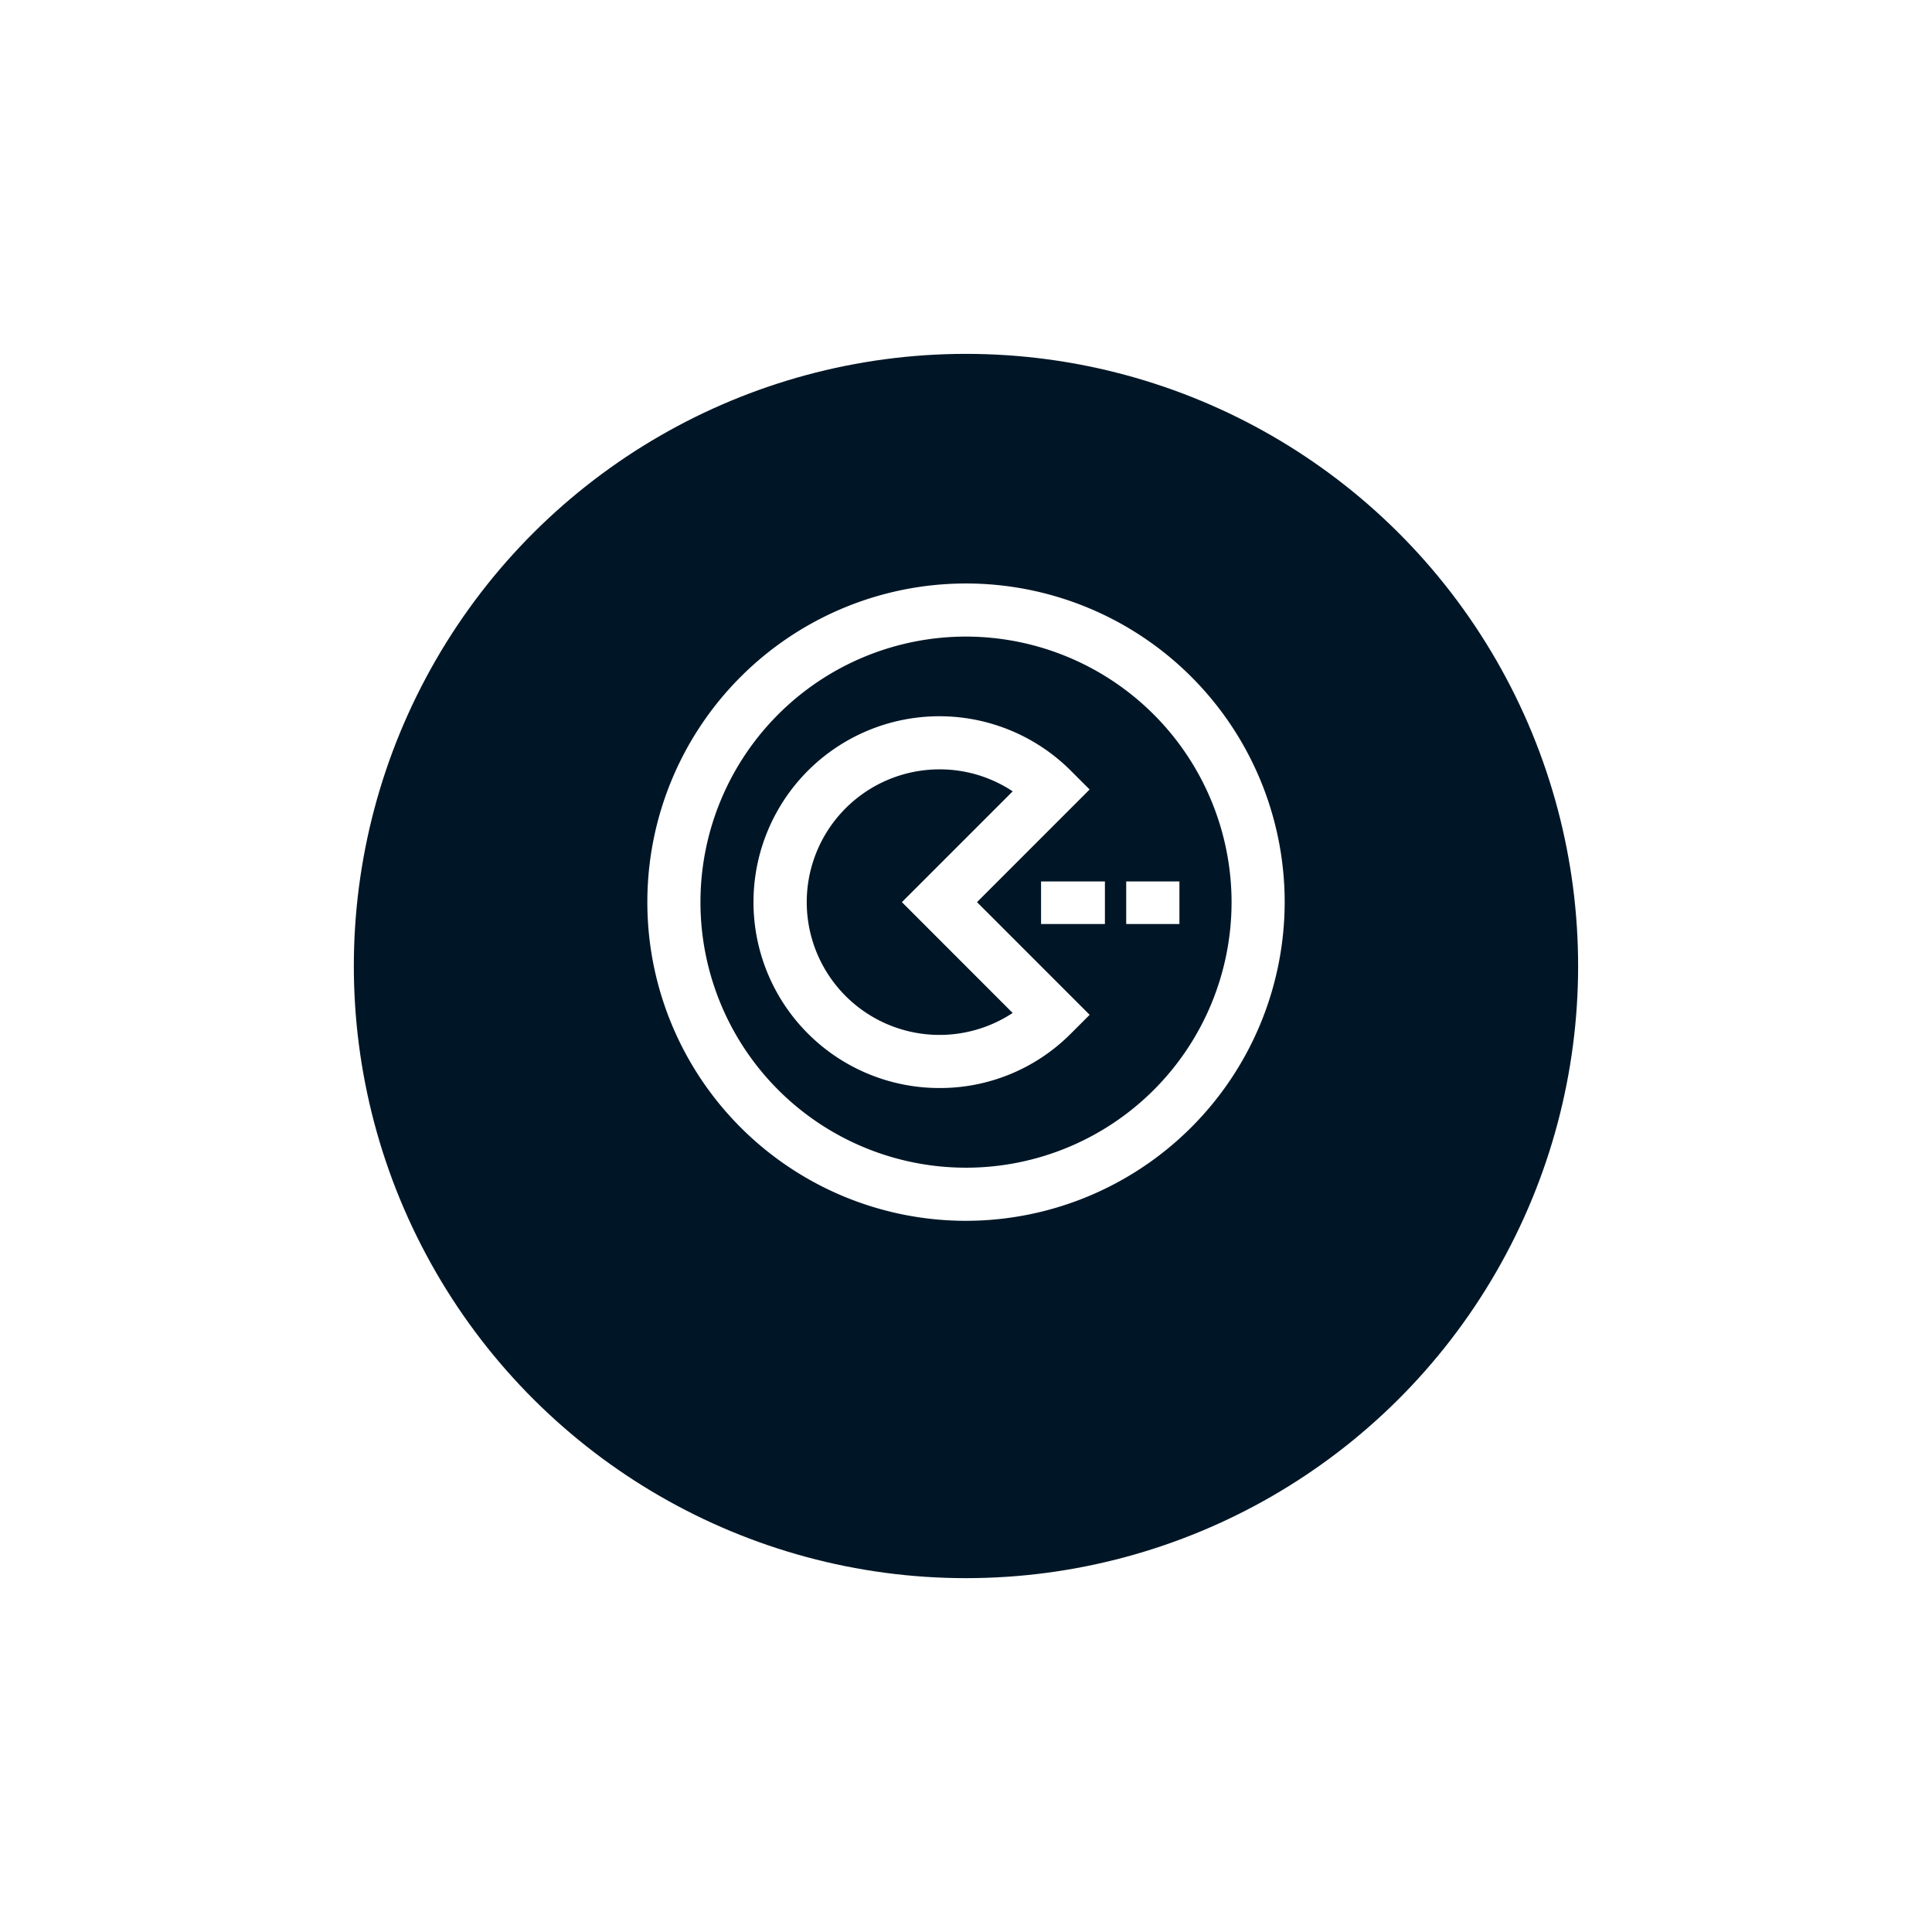 <svg xmlns="http://www.w3.org/2000/svg" xmlns:xlink="http://www.w3.org/1999/xlink" width="181.55" height="181.55" viewBox="0 0 181.55 181.55">
  <defs>
    <filter id="Ellipse_5125" x="0" y="0" width="181.55" height="181.55" filterUnits="userSpaceOnUse">
      <feOffset dy="6" input="SourceAlpha"/>
      <feGaussianBlur stdDeviation="7.5" result="blur"/>
      <feFlood flood-color="#002b3c" flood-opacity="0.149"/>
      <feComposite operator="in" in2="blur"/>
      <feComposite in="SourceGraphic"/>
    </filter>
    <filter id="Ellipse_5112" x="10.752" y="10.751" width="160.046" height="160.046" filterUnits="userSpaceOnUse">
      <feOffset dy="6" input="SourceAlpha"/>
      <feGaussianBlur stdDeviation="7.5" result="blur-2"/>
      <feFlood flood-color="#002b3c" flood-opacity="0.149"/>
      <feComposite operator="in" in2="blur-2"/>
      <feComposite in="SourceGraphic"/>
    </filter>
  </defs>
  <g id="Group_15495" data-name="Group 15495" transform="translate(-996.5 -6077.911)">
    <g transform="matrix(1, 0, 0, 1, 996.5, 6077.91)" filter="url(#Ellipse_5125)">
      <ellipse id="Ellipse_5125-2" data-name="Ellipse 5125" cx="68.275" cy="68.275" rx="68.275" ry="68.275" transform="translate(22.5 153.05) rotate(-90)" fill="#fff"/>
    </g>
    <g transform="matrix(1, 0, 0, 1, 996.5, 6077.91)" filter="url(#Ellipse_5112)">
      <ellipse id="Ellipse_5112-2" data-name="Ellipse 5112" cx="57.523" cy="57.523" rx="57.523" ry="57.523" transform="translate(33.25 142.3) rotate(-90)" fill="#001626"/>
    </g>
    <g id="Group_15466" data-name="Group 15466" transform="translate(1057.33 6132.74)">
      <g id="Group_15465" data-name="Group 15465">
        <g id="Group_15464" data-name="Group 15464">
          <g id="Group_15463" data-name="Group 15463">
            <g id="Group_15462" data-name="Group 15462">
              <g id="Group_15461" data-name="Group 15461">
                <g id="Group_15460" data-name="Group 15460">
                  <g id="Group_15459" data-name="Group 15459">
                    <g id="Group_15458" data-name="Group 15458">
                      <g id="Group_15457" data-name="Group 15457">
                        <path id="Path_14882" data-name="Path 14882" d="M878.081,962.723a29.945,29.945,0,1,1,29.945-29.945A29.979,29.979,0,0,1,878.081,962.723Zm0-54.9a24.954,24.954,0,1,0,24.954,24.954A24.983,24.983,0,0,0,878.081,907.823Z" transform="translate(-848.135 -902.832)" fill="#fff"/>
                      </g>
                    </g>
                  </g>
                </g>
              </g>
            </g>
          </g>
        </g>
      </g>
    </g>
    <g id="Group_15470" data-name="Group 15470" transform="translate(1067.312 6145.217)">
      <g id="Group_15469" data-name="Group 15469">
        <g id="Group_15468" data-name="Group 15468">
          <g id="Group_15467" data-name="Group 15467">
            <path id="Path_14883" data-name="Path 14883" d="M869.6,942.768a17.468,17.468,0,1,1,12.35-29.818l1.764,1.765L873.132,925.3l10.586,10.588-1.764,1.764A17.336,17.336,0,0,1,869.6,942.768Zm0-29.945a12.477,12.477,0,1,0,6.882,22.891L866.075,925.3l10.411-10.411A12.38,12.38,0,0,0,869.6,912.823Z" transform="translate(-852.135 -907.832)" fill="#fff"/>
          </g>
        </g>
      </g>
    </g>
    <g id="Group_15473" data-name="Group 15473" transform="translate(1094.761 6160.547)">
      <g id="Group_15472" data-name="Group 15472" transform="translate(0 0)">
        <g id="Group_15471" data-name="Group 15471">
          <rect id="Rectangle_5885" data-name="Rectangle 5885" width="6" height="4" transform="translate(-0.432 0.194)" fill="#fff"/>
        </g>
      </g>
    </g>
    <g id="Group_15476" data-name="Group 15476" transform="translate(1102.248 6160.547)">
      <g id="Group_15475" data-name="Group 15475" transform="translate(0 0)">
        <g id="Group_15474" data-name="Group 15474">
          <rect id="Rectangle_5886" data-name="Rectangle 5886" width="5" height="4" transform="translate(0.082 0.194)" fill="#fff"/>
        </g>
      </g>
    </g>
  </g>
</svg>
